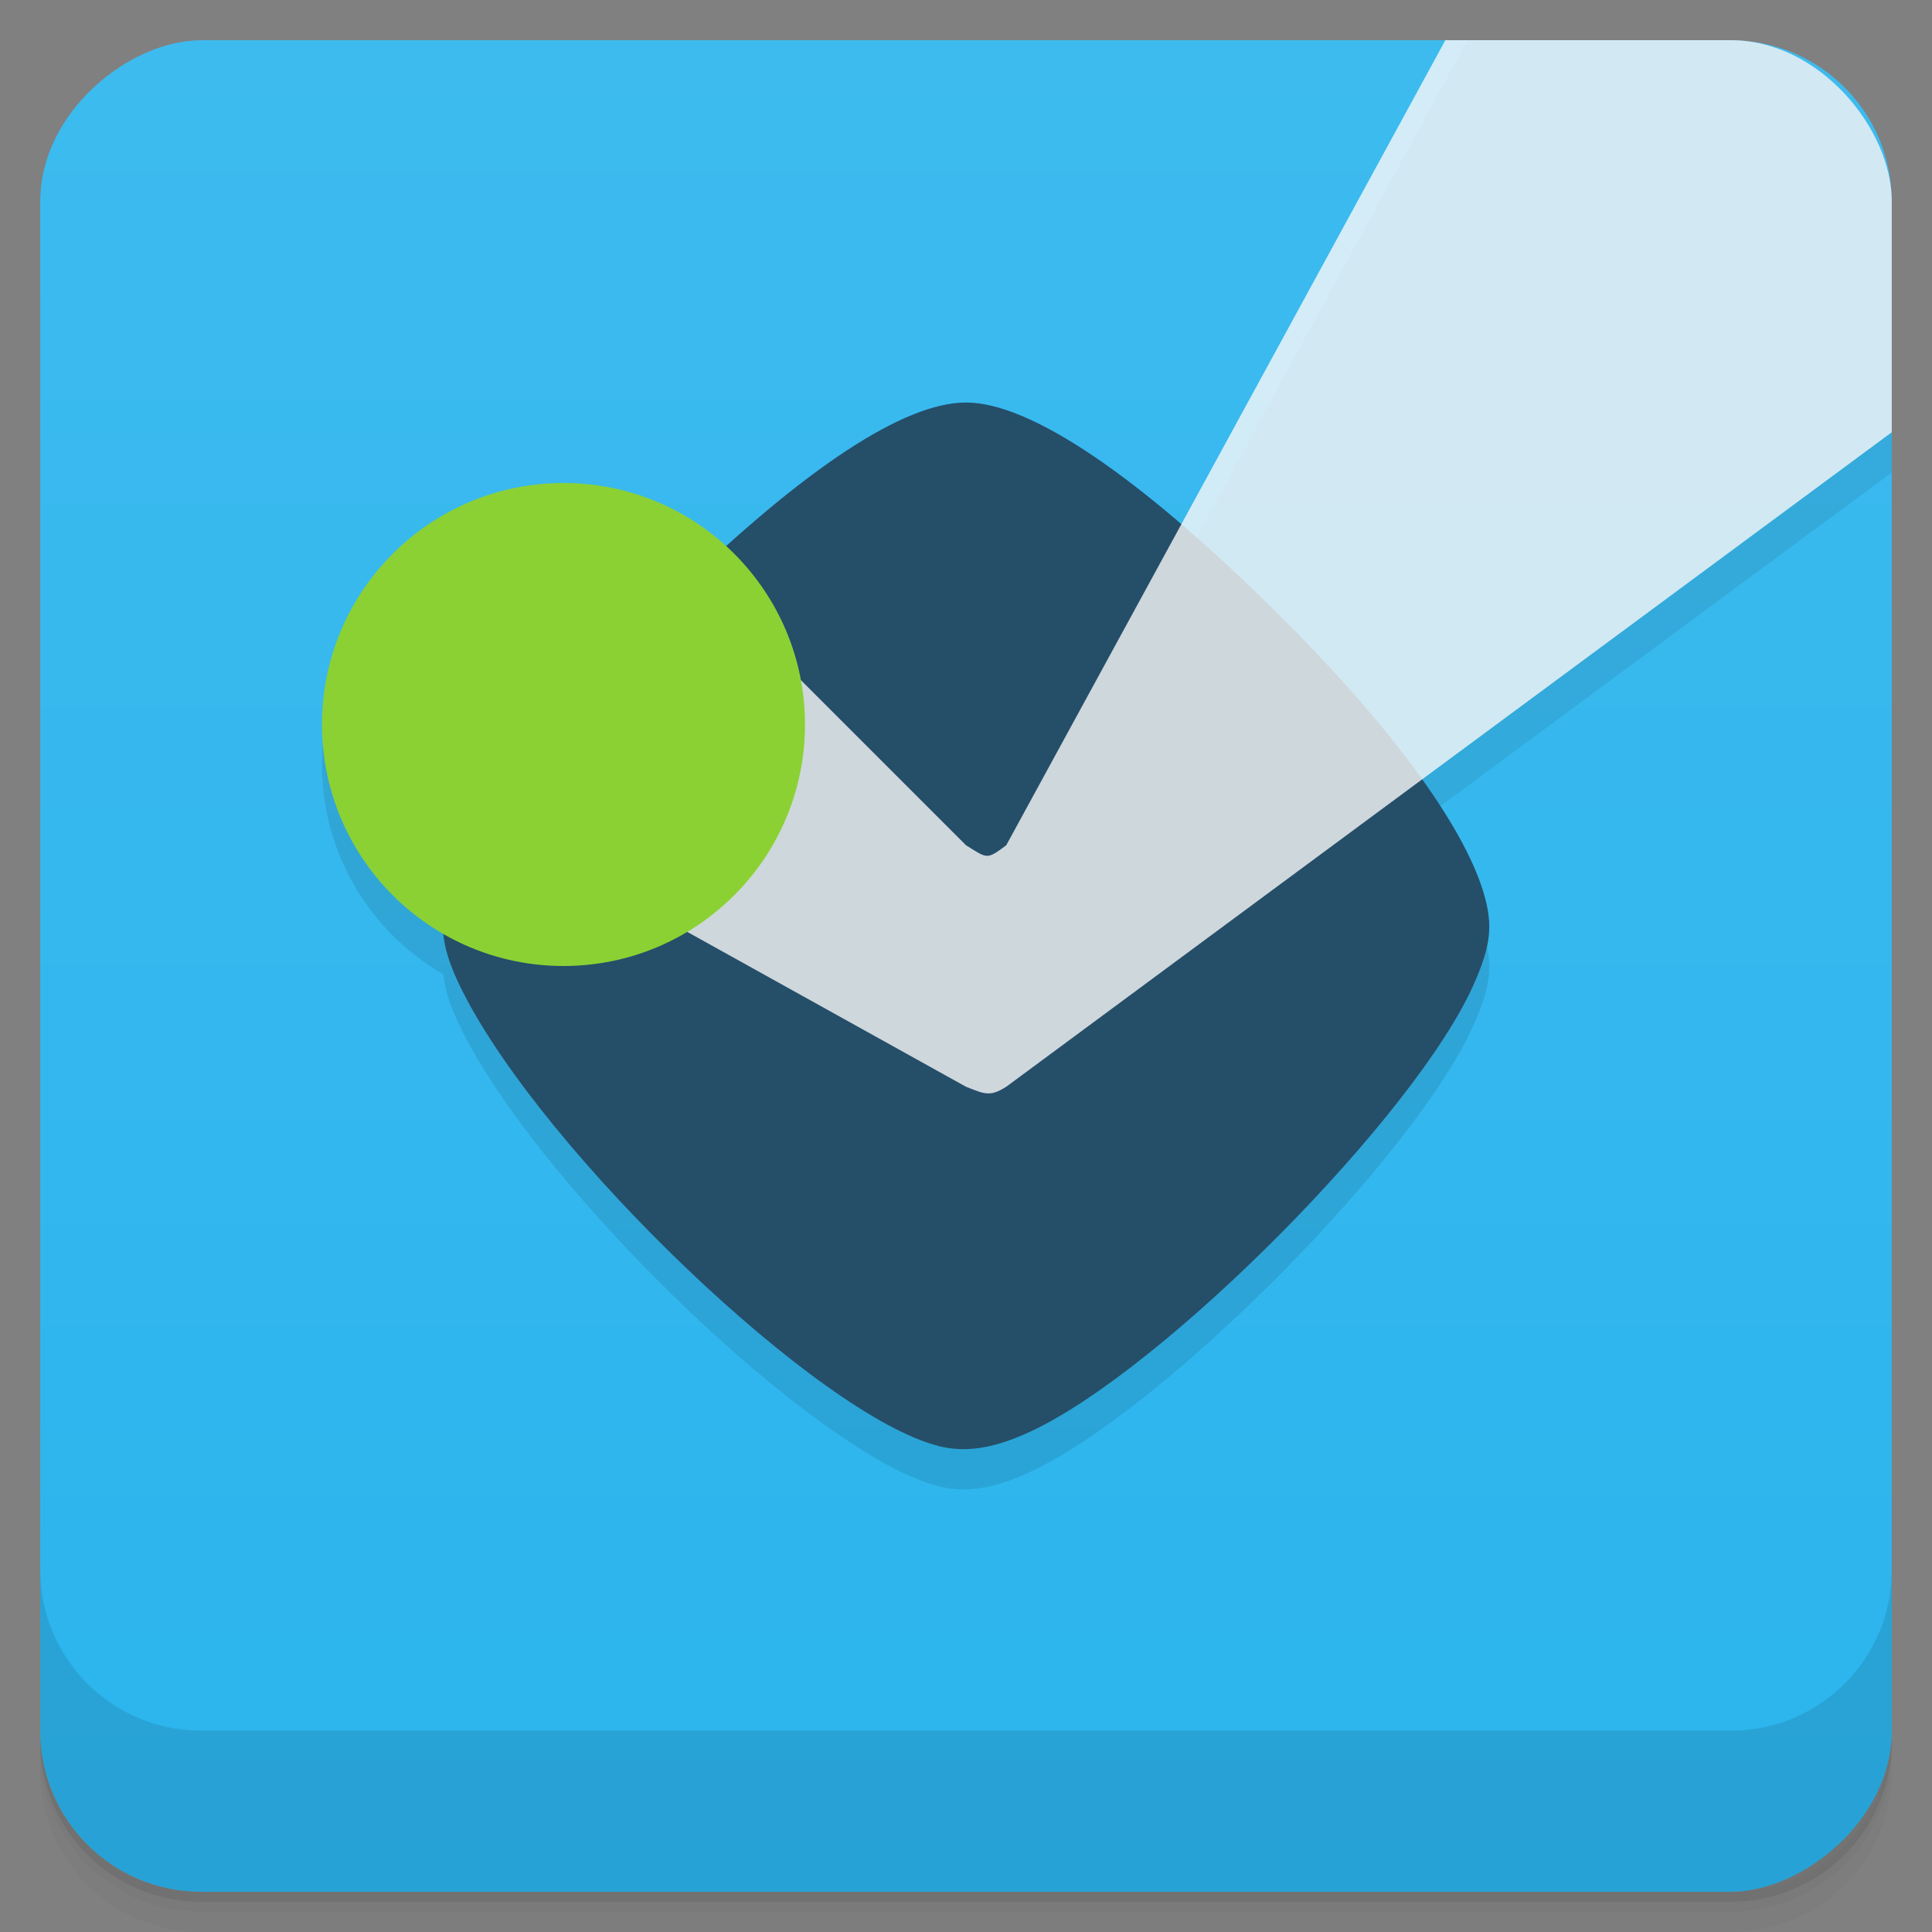 <svg viewBox="0 0 48 48"><rect x="0" y="0" width="48" height="48" fill="#808080" stroke="none"/><defs><linearGradient id="linearGradient3764" x1="1" x2="47" gradientUnits="userSpaceOnUse" gradientTransform="translate(-48,0.002)"><stop stop-color="#2bb4ed" stop-opacity="1"/><stop offset="1" stop-color="#3dbbef" stop-opacity="1"/></linearGradient><clipPath id="clipPath-760141194"><g transform="translate(0,-1004.362)"><rect rx="4" y="1005.36" x="1" height="46" width="46" fill="#1890d0"/></g></clipPath><clipPath id="clipPath-773788744"><g transform="translate(0,-1004.362)"><rect rx="4" y="1005.36" x="1" height="46" width="46" fill="#1890d0"/></g></clipPath></defs><g><path d="m 1 43 l 0 0.25 c 0 2.216 1.784 4 4 4 l 38 0 c 2.216 0 4 -1.784 4 -4 l 0 -0.25 c 0 2.216 -1.784 4 -4 4 l -38 0 c -2.216 0 -4 -1.784 -4 -4 z m 0 0.5 l 0 0.5 c 0 2.216 1.784 4 4 4 l 38 0 c 2.216 0 4 -1.784 4 -4 l 0 -0.5 c 0 2.216 -1.784 4 -4 4 l -38 0 c -2.216 0 -4 -1.784 -4 -4 z" opacity="0.02"/><path d="m 1 43.25 l 0 0.25 c 0 2.216 1.784 4 4 4 l 38 0 c 2.216 0 4 -1.784 4 -4 l 0 -0.25 c 0 2.216 -1.784 4 -4 4 l -38 0 c -2.216 0 -4 -1.784 -4 -4 z" opacity="0.05"/><path d="m 1 43 l 0 0.25 c 0 2.216 1.784 4 4 4 l 38 0 c 2.216 0 4 -1.784 4 -4 l 0 -0.25 c 0 2.216 -1.784 4 -4 4 l -38 0 c -2.216 0 -4 -1.784 -4 -4 z" opacity="0.1"/></g><g><rect width="46" height="46" x="-47" y="1" rx="4" transform="matrix(0,-1,1,0,0,0)" fill="url(#linearGradient3764)" fill-opacity="1"/></g><g><g clip-path="url(#clipPath-760141194)"><g opacity="0.1"><!-- color: #3dbbef --><g><path d="m 23.324 36.926 c -2.953 -0.73 -9.777 -7.242 -11.824 -11.281 c -0.664 -1.309 -0.664 -2.051 -0.004 -3.352 c 0.914 -1.805 2.777 -4.109 5.281 -6.543 c 3.23 -3.133 5.688 -4.75 7.223 -4.75 c 1.59 0 4.266 1.805 7.672 5.172 c 2.805 2.77 4.688 5.316 5.191 7.02 c 0.234 0.793 0.18 1.289 -0.242 2.25 c -1.43 3.25 -7.684 9.566 -11.01 11.12 c -0.902 0.422 -1.605 0.535 -2.285 0.367 m 0 0" fill="#000"/><path d="m 19 17 -4 6 9 5 c 0.461 0.18 0.59 0.258 1 0 l 23 -17 0 -11 -11 0 -12 22 c -0.488 0.363 -0.461 0.336 -1 0 z" fill-opacity="0.8" fill="#000"/><path d="m 20 19 c 0 3.313 -2.688 6 -6 6 c -3.313 0 -6 -2.688 -6 -6 c 0 -3.313 2.688 -6 6 -6 c 3.313 0 6 2.688 6 6 m 0 0" fill="#000"/></g></g></g></g><g><g clip-path="url(#clipPath-773788744)"><g transform="translate(0,-1)"><!-- color: #3dbbef --><g><path d="m 23.324 36.926 c -2.953 -0.73 -9.777 -7.242 -11.824 -11.281 c -0.664 -1.309 -0.664 -2.051 -0.004 -3.352 c 0.914 -1.805 2.777 -4.109 5.281 -6.543 c 3.23 -3.133 5.688 -4.75 7.223 -4.75 c 1.59 0 4.266 1.805 7.672 5.172 c 2.805 2.77 4.688 5.316 5.191 7.02 c 0.234 0.793 0.18 1.289 -0.242 2.25 c -1.43 3.25 -7.684 9.566 -11.01 11.12 c -0.902 0.422 -1.605 0.535 -2.285 0.367 m 0 0" fill="#254e69"/><path d="m 19 17 -4 6 9 5 c 0.461 0.18 0.59 0.258 1 0 l 23 -17 0 -11 -11 0 -12 22 c -0.488 0.363 -0.461 0.336 -1 0 z" fill="#f8f8f8" fill-opacity="0.8"/><path d="m 20 19 c 0 3.313 -2.688 6 -6 6 c -3.313 0 -6 -2.688 -6 -6 c 0 -3.313 2.688 -6 6 -6 c 3.313 0 6 2.688 6 6 m 0 0" fill="#8bd134"/></g></g></g></g><g><g transform="translate(0,-1004.362)"><path d="m 1 1043.36 0 4 c 0 2.216 1.784 4 4 4 l 38 0 c 2.216 0 4 -1.784 4 -4 l 0 -4 c 0 2.216 -1.784 4 -4 4 l -38 0 c -2.216 0 -4 -1.784 -4 -4 z" opacity="0.1"/></g></g></svg>